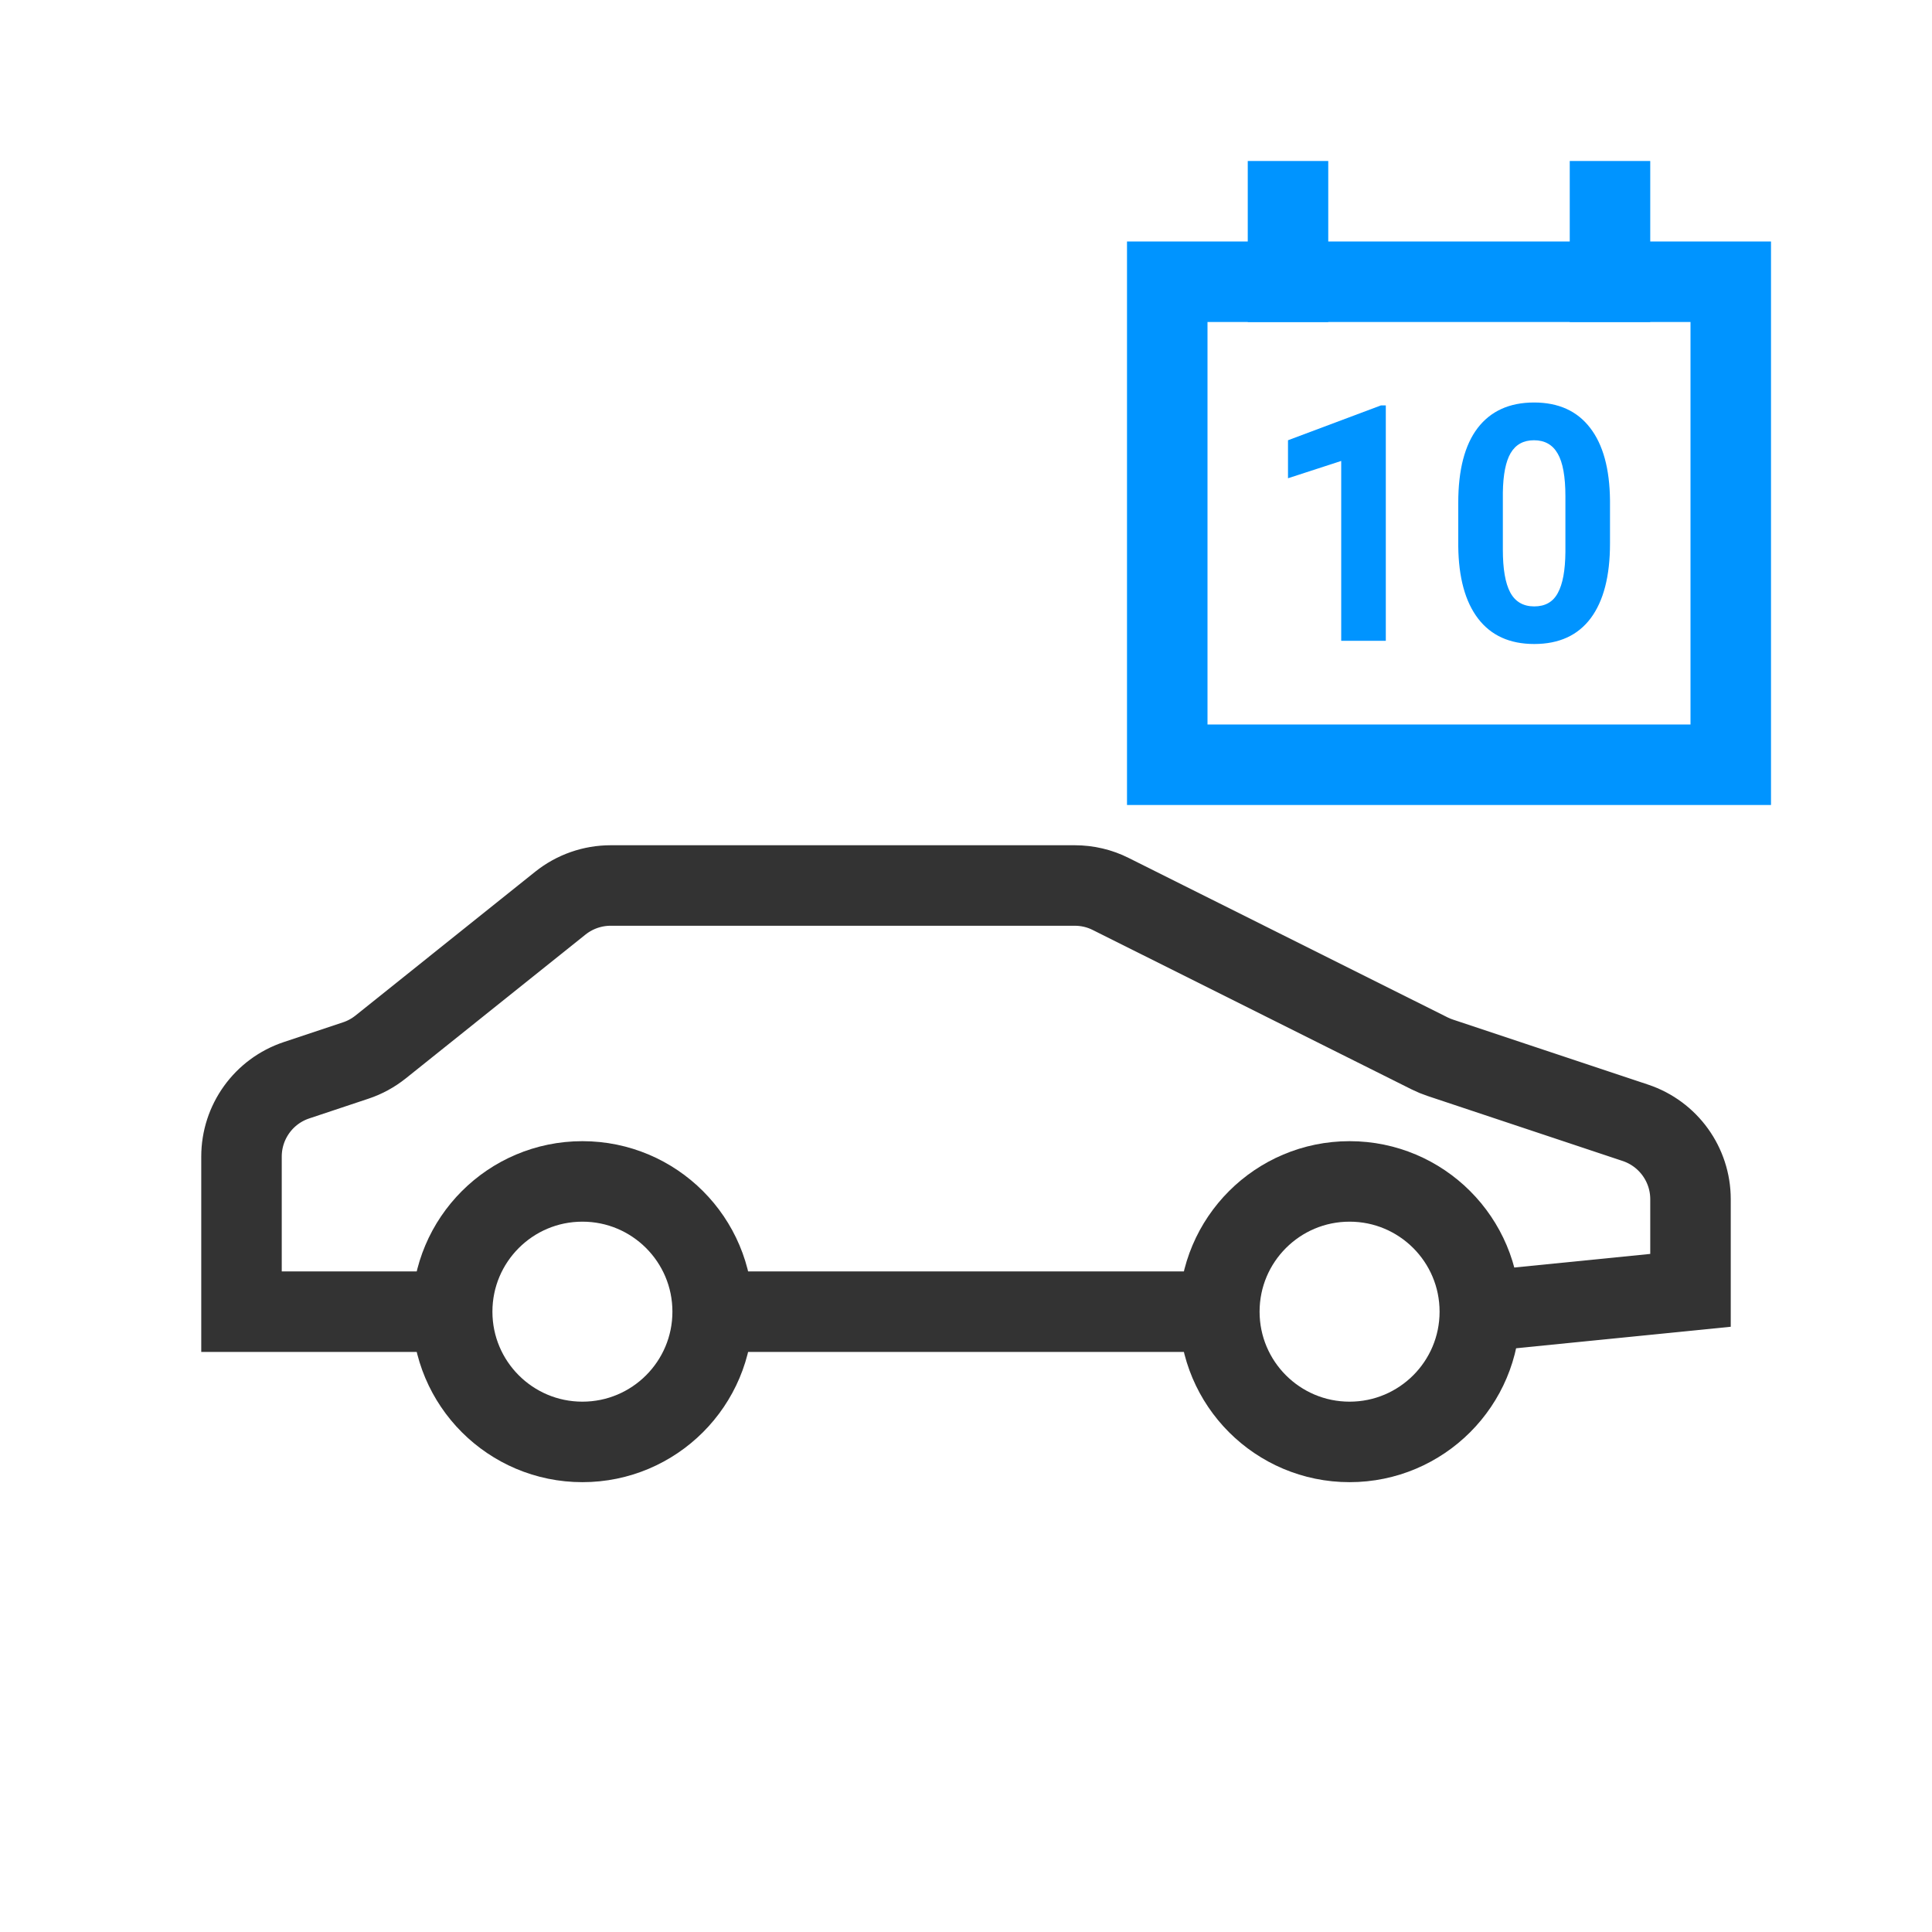 <svg width="24" height="24" viewBox="0 0 24 24" fill="none" xmlns="http://www.w3.org/2000/svg">
<circle cx="7.235" cy="16.294" r="1.618" stroke="#333" fill="none"/>
<circle cx="16.765" cy="16.294" r="1.618" stroke="#333" fill="none"/>
<path d="M8.824 16.294H15.177M18.353 16.294L21 16.029V14.897C21 14.467 20.725 14.085 20.316 13.948L17.891 13.14C17.846 13.125 17.802 13.107 17.76 13.086L13.799 11.106C13.661 11.036 13.507 11 13.352 11H9.353H7.586C7.359 11 7.139 11.077 6.961 11.219L4.728 13.006C4.635 13.08 4.531 13.137 4.419 13.174L3.684 13.419C3.275 13.555 3 13.937 3 14.368V16.294H5.647" stroke="#333" fill="none"/>
<rect x="14.5" y="3.5" width="7" height="6" stroke="#0094ff" fill="none"/>
<path d="M16 2V4" stroke="#0094ff" fill="none"/>
<path d="M20 2V4" stroke="#0094ff" fill="none"/>
<path d="M17.215 7.96H16.661V5.726L16 5.941V5.469L17.155 5.036H17.215V7.96Z" fill="#0094FF"/>
<path d="M20 6.753C20 7.156 19.92 7.465 19.761 7.679C19.601 7.893 19.367 8 19.059 8C18.755 8 18.523 7.895 18.362 7.685C18.201 7.475 18.119 7.174 18.115 6.783V6.245C18.115 5.838 18.195 5.528 18.356 5.317C18.518 5.106 18.752 5 19.056 5C19.36 5 19.592 5.105 19.753 5.315C19.914 5.523 19.996 5.824 20 6.215V6.753ZM19.446 6.163C19.446 5.921 19.414 5.745 19.351 5.636C19.288 5.525 19.19 5.469 19.056 5.469C18.925 5.469 18.829 5.522 18.766 5.628C18.705 5.732 18.672 5.896 18.669 6.119V6.829C18.669 7.067 18.699 7.244 18.761 7.36C18.823 7.475 18.923 7.533 19.059 7.533C19.195 7.533 19.293 7.477 19.352 7.366C19.413 7.255 19.444 7.086 19.446 6.857V6.163Z" fill="#0094FF"/>
</svg>
